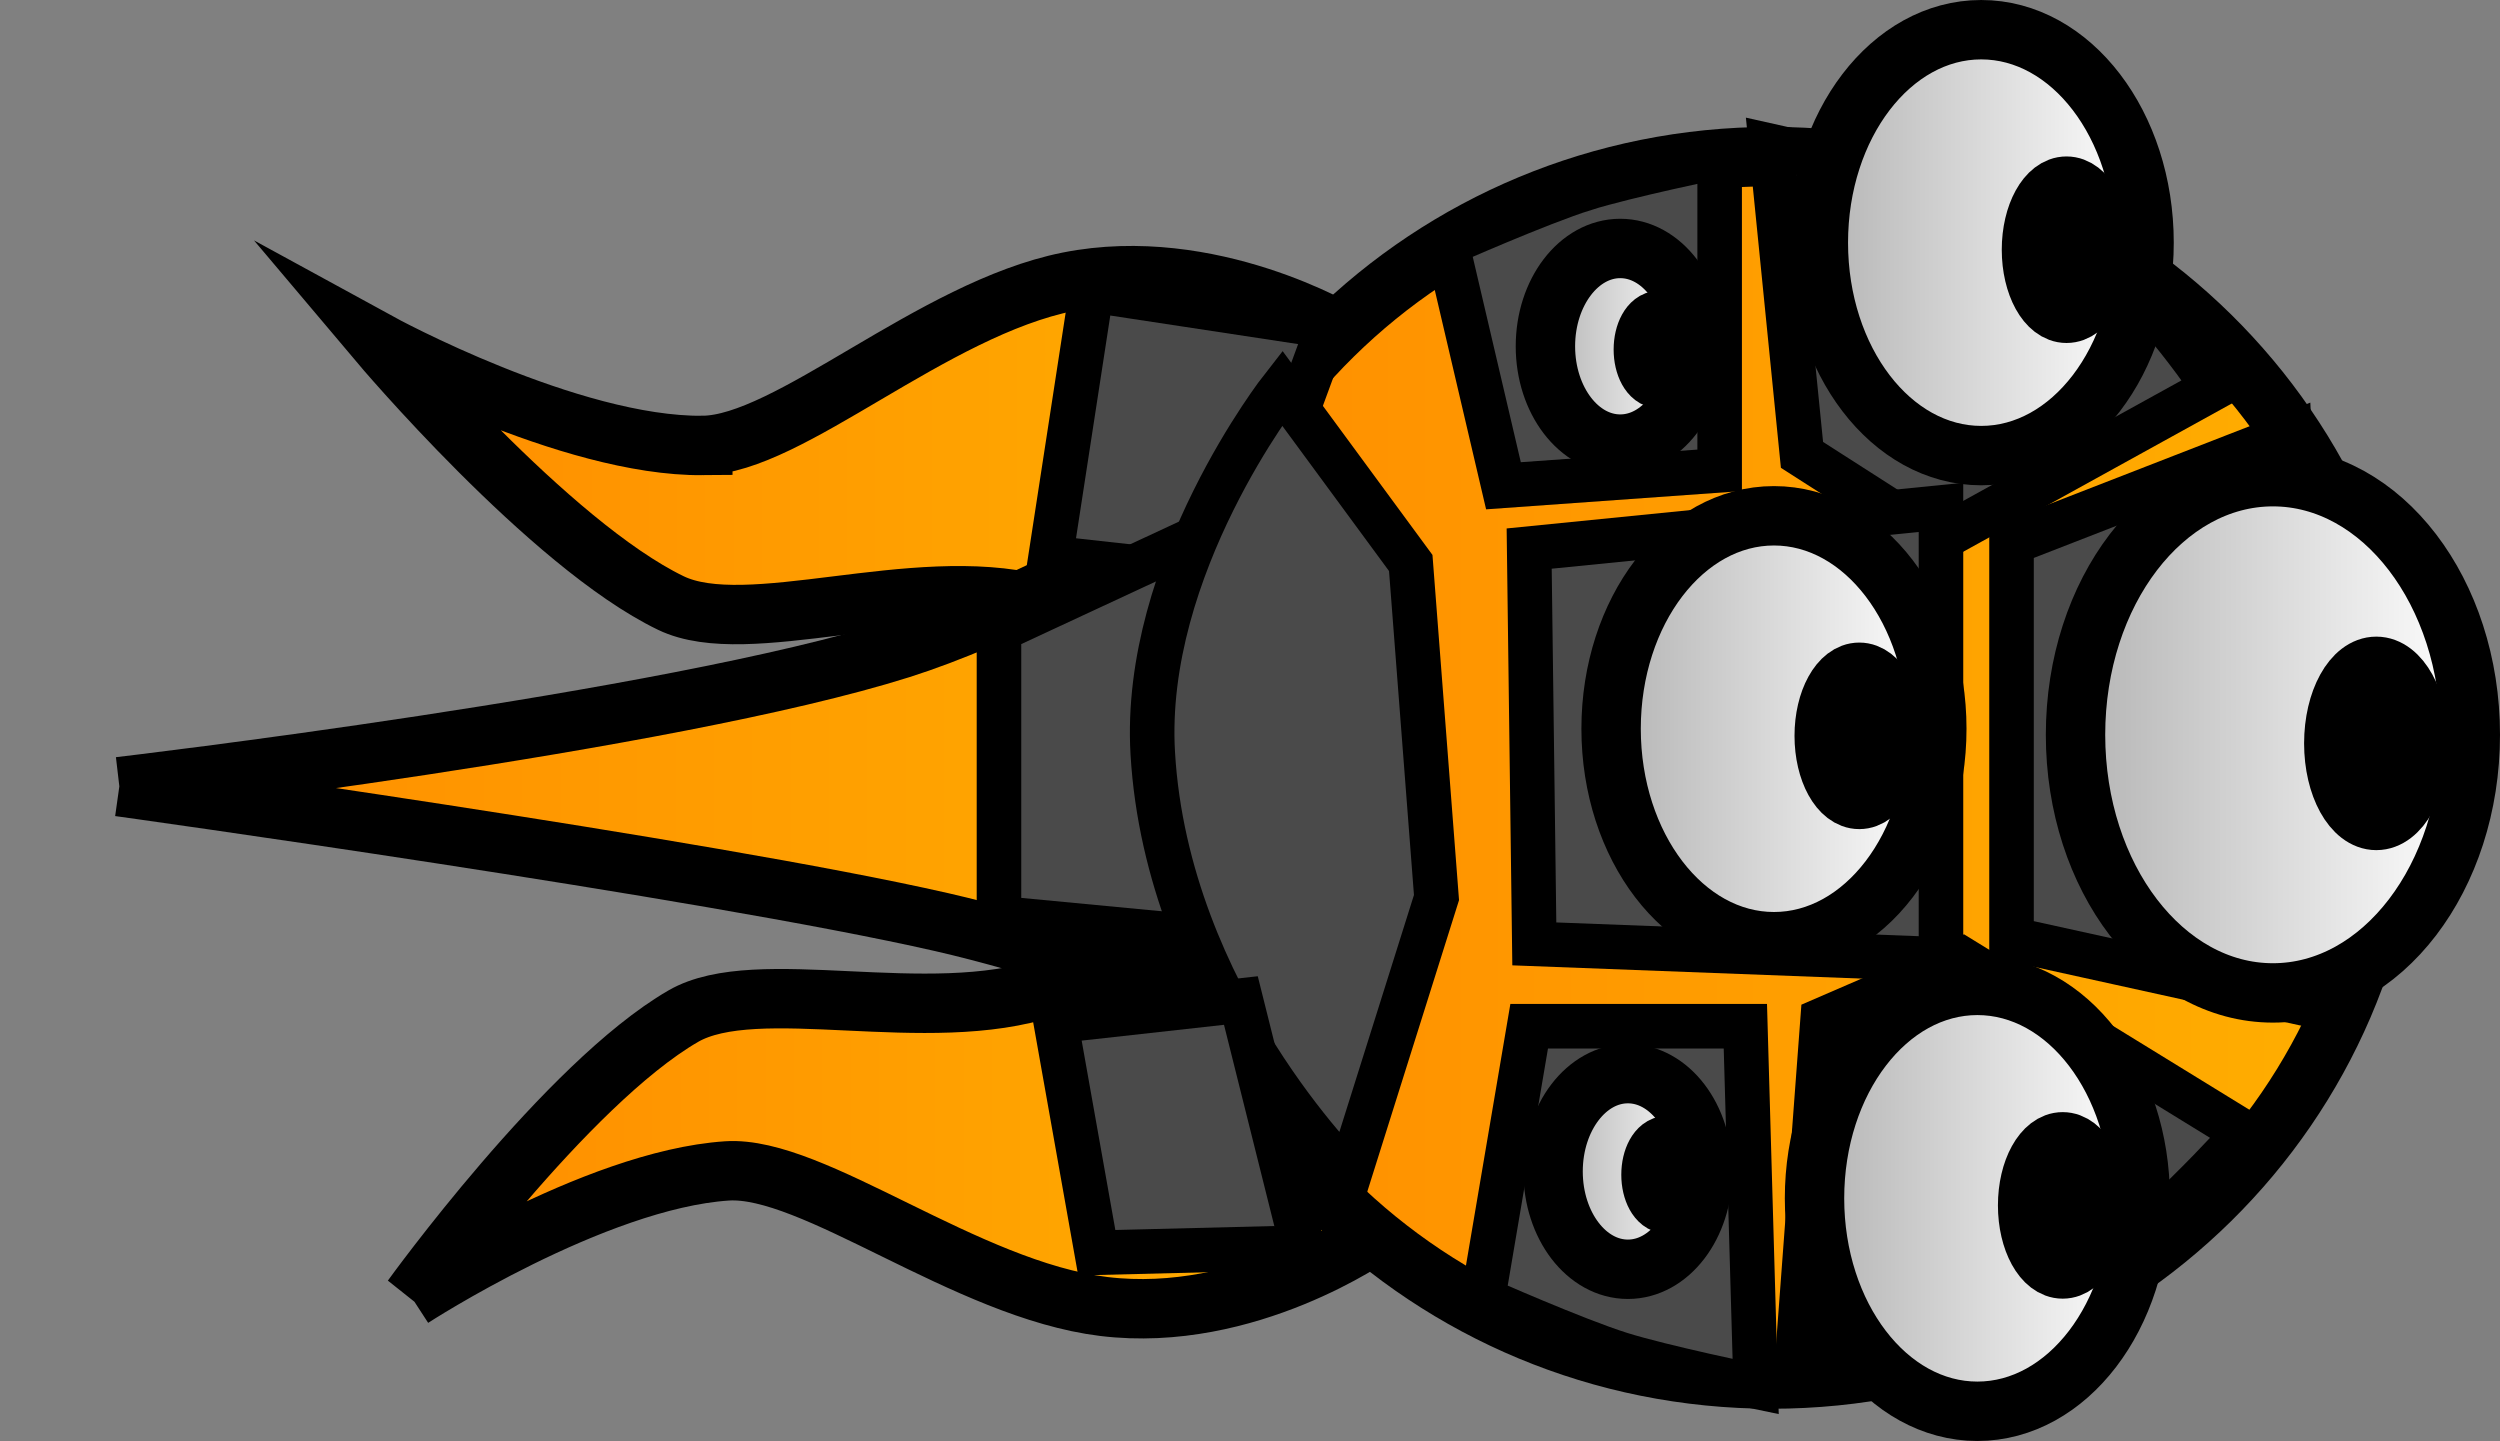<svg version="1.1" xmlns="http://www.w3.org/2000/svg" xmlns:xlink="http://www.w3.org/1999/xlink" width="84.186" height="48.524" viewBox="0,0,84.186,48.524"><rect x="0" y="0" width="84.186" height="48.524" fill="#808080" stroke="none"/><defs><linearGradient x1="193.564" y1="172.72" x2="226.03" y2="172.72" gradientUnits="userSpaceOnUse" id="color-1"><stop offset="0" stop-color="#ff8d00"/><stop offset="1" stop-color="#ffaf00"/></linearGradient><linearGradient x1="194.669" y1="190.751" x2="227.064" y2="190.751" gradientUnits="userSpaceOnUse" id="color-2"><stop offset="0" stop-color="#ff8d00"/><stop offset="1" stop-color="#ffaf00"/></linearGradient><linearGradient x1="184.817" y1="179.699" x2="228.738" y2="179.699" gradientUnits="userSpaceOnUse" id="color-3"><stop offset="0" stop-color="#ff8d00"/><stop offset="1" stop-color="#ffaf00"/></linearGradient><linearGradient x1="219.561" y1="180.994" x2="261.345" y2="180.994" gradientUnits="userSpaceOnUse" id="color-4"><stop offset="0" stop-color="#ff8d00"/><stop offset="1" stop-color="#ffaf00"/></linearGradient><linearGradient x1="250.689" y1="179.882" x2="263.983" y2="179.882" gradientUnits="userSpaceOnUse" id="color-5"><stop offset="0" stop-color="#b4b4b4"/><stop offset="1" stop-color="#ffffff"/></linearGradient><linearGradient x1="241.901" y1="195.491" x2="252.868" y2="195.491" gradientUnits="userSpaceOnUse" id="color-6"><stop offset="0" stop-color="#b4b4b4"/><stop offset="1" stop-color="#ffffff"/></linearGradient><linearGradient x1="242.03" y1="163.309" x2="252.997" y2="163.309" gradientUnits="userSpaceOnUse" id="color-7"><stop offset="0" stop-color="#b4b4b4"/><stop offset="1" stop-color="#ffffff"/></linearGradient><linearGradient x1="235.051" y1="179.678" x2="246.018" y2="179.678" gradientUnits="userSpaceOnUse" id="color-8"><stop offset="0" stop-color="#b4b4b4"/><stop offset="1" stop-color="#ffffff"/></linearGradient><linearGradient x1="232.838" y1="166.799" x2="237.876" y2="166.799" gradientUnits="userSpaceOnUse" id="color-9"><stop offset="0" stop-color="#b4b4b4"/><stop offset="1" stop-color="#ffffff"/></linearGradient><linearGradient x1="233.097" y1="194.586" x2="238.134" y2="194.586" gradientUnits="userSpaceOnUse" id="color-10"><stop offset="0" stop-color="#b4b4b4"/><stop offset="1" stop-color="#ffffff"/></linearGradient></defs><g transform="translate(-180.797,-155.138)"><g data-paper-data="{&quot;isPaintingLayer&quot;:true}" fill-rule="nonzero" stroke="#000000" stroke-linecap="butt" stroke-linejoin="miter" stroke-miterlimit="10" stroke-dasharray="" stroke-dashoffset="0" style="mix-blend-mode: normal"><path d="M204.464,170.138c2.901,-0.028 7.724,-4.596 12.306,-5.513c4.779,-0.956 9.259,1.738 9.259,1.738l-2.73,14.658c0,0 -3.037,-4.387 -7.602,-5.537c-4.148,-1.044 -9.721,1.209 -12.308,-0.039c-4.093,-1.974 -9.825,-8.768 -9.825,-8.768c0,0 6.41,3.505 10.9,3.462z" data-paper-data="{&quot;index&quot;:null}" fill="url(#color-1)" stroke-width="2"/><path d="M194.669,198.847c0,0 5.201,-7.209 9.133,-9.488c2.485,-1.44 8.213,0.384 12.269,-0.972c4.465,-1.492 7.161,-6.097 7.161,-6.097l3.833,14.409c0,0 -4.264,3.026 -9.101,2.434c-4.638,-0.567 -9.793,-4.757 -12.688,-4.565c-4.481,0.297 -10.606,4.278 -10.606,4.278z" fill="url(#color-2)" stroke-width="2"/><path d="M184.817,181.629c0,0 18.477,-2.166 26.31,-4.644c6.592,-2.086 17.611,-9.251 17.611,-9.251v23.93c0,0 -9.957,-4.04 -16.232,-5.474c-7.961,-1.819 -27.69,-4.561 -27.69,-4.561z" fill="url(#color-3)" stroke-width="2"/><path d="M261.345,180.994c0,11.368 -9.354,20.583 -20.892,20.583c-11.538,0 -20.892,-9.215 -20.892,-20.583c0,-11.368 9.354,-20.583 20.892,-20.583c11.538,0 20.892,9.215 20.892,20.583z" fill="url(#color-4)" stroke-width="2"/><path d="M248.534,186.76v-13.347l9.36,-3.64l0.867,19.241z" fill="#4a4a4a" stroke-width="1.5"/><g stroke-width="2"><path d="M263.983,179.882c0,4.801 -2.976,8.692 -6.647,8.692c-3.671,0 -6.647,-3.892 -6.647,-8.692c0,-4.801 2.976,-8.692 6.647,-8.692c3.671,0 6.647,3.892 6.647,8.692z" fill="url(#color-5)"/><path d="M262.25,180.171c0,1.433 -0.641,2.595 -1.432,2.595c-0.791,0 -1.432,-1.162 -1.432,-2.595c0,-1.433 0.641,-2.595 1.432,-2.595c0.791,0 1.432,1.162 1.432,2.595z" fill="#000000"/></g><path d="M246.874,187.443l9.511,5.848c0,0 -3.343,3.782 -5.697,5.069c-2.592,1.417 -9.383,2.732 -9.383,2.732l0.867,-11.614z" data-paper-data="{&quot;index&quot;:null}" fill="#4a4a4a" stroke-width="1.5"/><path d="M241.478,170.456l-1.04,-10.4c0,0 7.484,1.662 10.077,3.078c2.354,1.286 4.831,5.069 4.831,5.069l-9.337,5.154z" data-paper-data="{&quot;index&quot;:null}" fill="#4a4a4a" stroke-width="1.5"/><g stroke-width="2"><path d="M252.868,195.491c0,3.96 -2.455,7.171 -5.484,7.171c-3.029,0 -5.484,-3.211 -5.484,-7.171c0,-3.96 2.455,-7.171 5.484,-7.171c3.029,0 5.484,3.211 5.484,7.171z" fill="url(#color-6)"/><path d="M251.438,195.729c0,1.182 -0.529,2.141 -1.181,2.141c-0.652,0 -1.181,-0.958 -1.181,-2.141c0,-1.182 0.529,-2.141 1.181,-2.141c0.652,0 1.181,0.958 1.181,2.141z" fill="#000000"/></g><g stroke-width="2"><path d="M252.997,163.309c0,3.96 -2.455,7.171 -5.484,7.171c-3.029,0 -5.484,-3.211 -5.484,-7.171c0,-3.96 2.455,-7.171 5.484,-7.171c3.029,0 5.484,3.211 5.484,7.171z" fill="url(#color-7)"/><path d="M251.567,163.547c0,1.182 -0.529,2.141 -1.181,2.141c-0.652,0 -1.181,-0.958 -1.181,-2.141c0,-1.182 0.529,-2.141 1.181,-2.141c0.652,0 1.181,0.958 1.181,2.141z" fill="#000000"/></g><path d="M232.464,186.923l-0.173,-13.312l13.867,-1.387v15.219z" fill="#4a4a4a" stroke-width="1.5"/><path d="M234.159,161.492c1.402,-0.44 4.546,-1.09 4.546,-1.09v10.574l-7.28,0.52l-1.907,-8.147c0,0 3.108,-1.376 4.641,-1.857z" data-paper-data="{&quot;index&quot;:null}" fill="#4a4a4a" stroke-width="1.5"/><g stroke-width="2"><path d="M246.018,179.678c0,3.96 -2.455,7.171 -5.484,7.171c-3.029,0 -5.484,-3.211 -5.484,-7.171c0,-3.96 2.455,-7.171 5.484,-7.171c3.029,0 5.484,3.211 5.484,7.171z" fill="url(#color-8)"/><path d="M244.588,179.917c0,1.182 -0.529,2.141 -1.181,2.141c-0.652,0 -1.181,-0.958 -1.181,-2.141c0,-1.182 0.529,-2.141 1.181,-2.141c0.652,0 1.181,0.958 1.181,2.141z" fill="#000000"/></g><g stroke-width="2"><path d="M237.876,166.799c0,1.819 -1.128,3.294 -2.519,3.294c-1.391,0 -2.519,-1.475 -2.519,-3.294c0,-1.819 1.128,-3.294 2.519,-3.294c1.391,0 2.519,1.475 2.519,3.294z" fill="url(#color-9)"/><path d="M237.219,166.908c0,0.543 -0.243,0.983 -0.542,0.983c-0.3,0 -0.542,-0.44 -0.542,-0.983c0,-0.543 0.243,-0.983 0.542,-0.983c0.3,0 0.542,0.44 0.542,0.983z" fill="#000000"/></g><path d="M230.731,198.883l1.56,-9.187h7.28l0.347,12.134c0,0 -3.144,-0.65 -4.546,-1.09c-1.533,-0.481 -4.641,-1.857 -4.641,-1.857z" fill="#4a4a4a" stroke-width="1.5"/><g stroke-width="2"><path d="M238.134,194.586c0,1.819 -1.128,3.294 -2.519,3.294c-1.391,0 -2.519,-1.475 -2.519,-3.294c0,-1.819 1.128,-3.294 2.519,-3.294c1.391,0 2.519,1.475 2.519,3.294z" fill="url(#color-10)"/><path d="M237.477,194.696c0,0.543 -0.243,0.983 -0.542,0.983c-0.3,0 -0.542,-0.44 -0.542,-0.983c0,-0.543 0.243,-0.983 0.542,-0.983c0.3,0 0.542,0.44 0.542,0.983z" fill="#000000"/></g><path d="M225.531,166.122l-3.12,8.494l-6.24,-0.693l1.387,-9.014z" data-paper-data="{&quot;index&quot;:null}" fill="#4a4a4a" stroke-width="1.5"/><path d="M214.437,186.056v-9.707l7.454,-3.467l-0.173,13.867z" fill="#4a4a4a" stroke-width="1.5"/><path d="M226.224,194.723c0,0 -6.124,-5.986 -6.608,-14.213c-0.37,-6.288 4.354,-12.308 4.354,-12.308l4.333,5.894l0.867,11.267z" fill="#4a4a4a" stroke-width="1.5"/><path d="M217.73,197.323l-1.387,-7.8l6.24,-0.693l2.08,8.32z" fill="#4a4a4a" stroke-width="1.5"/></g></g></svg>